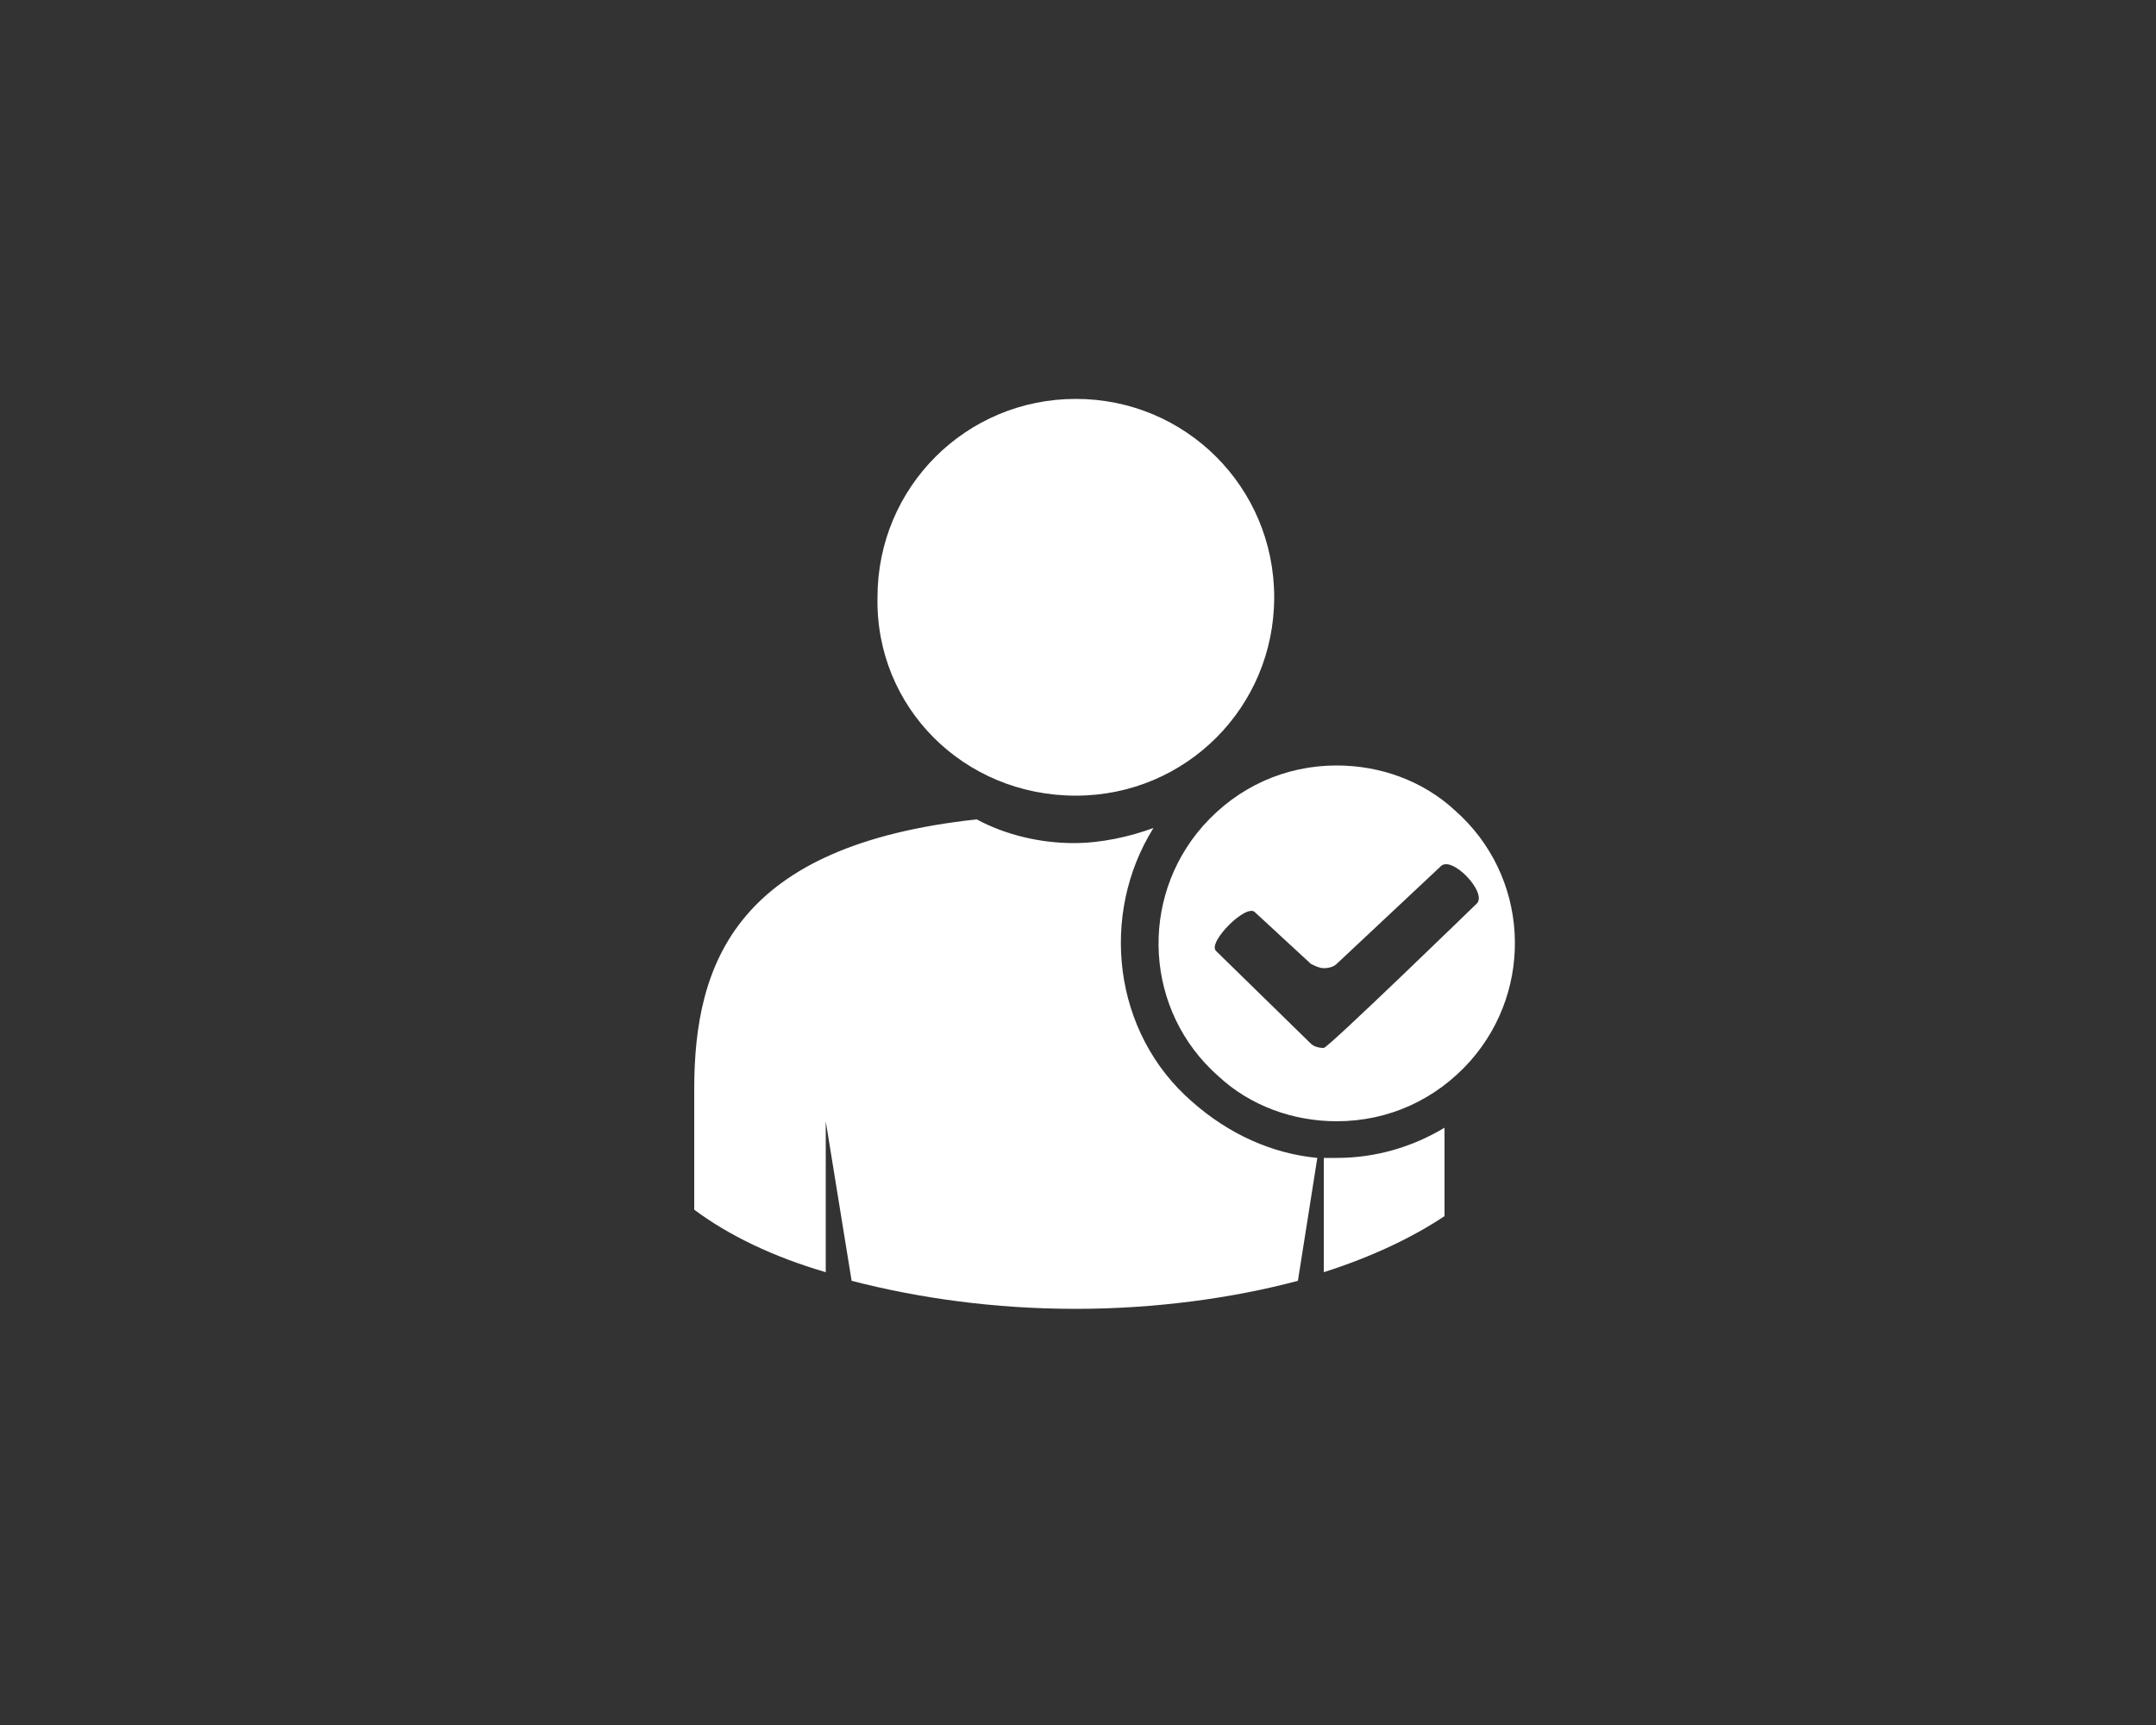 <svg xmlns="http://www.w3.org/2000/svg" viewBox="0 0 100 80"><rect x="0" y="0" width="100" height="80" fill="#333333" stroke="none"/><path d="M61.1 53.7l-.9 5.7c-3 .8-6.6 1.3-10.3 1.3-3.8 0-7.3-.5-10.4-1.3L38.3 52v7c-2.4-.7-4.5-1.7-6.1-2.9v-5.6c0-5.9 2-11.3 13.1-12.5 1.3.7 2.9 1.1 4.5 1.1 1.3 0 2.6-.3 3.7-.7-2.5 4-1.9 9.5 1.8 12.7 1.7 1.5 3.7 2.4 5.8 2.6zM49.9 36.9c5.1 0 9.2-4.1 9.2-9.2s-4.1-9.2-9.2-9.2-9.2 4.1-9.2 9.2c-.1 5.1 4 9.2 9.2 9.2zM62 53.7h-.6V59c2.2-.7 4.1-1.6 5.6-2.6v-4.1c-1.5.9-3.2 1.4-5 1.4zm6.2-4.5C66.6 51 64.4 52 62 52c-2 0-4-.7-5.5-2.1-3.4-3-3.7-8.2-.7-11.6 1.6-1.8 3.8-2.8 6.2-2.8 2 0 4 .7 5.5 2.1 3.4 3 3.7 8.2.7 11.6zm.3-7.3c.5-.5-1.2-2.3-1.7-1.7L62 44.7c-.1.1-.3.2-.6.2-.2 0-.4-.1-.6-.2l-2.6-2.4c-.4-.4-2.2 1.4-1.8 1.8l4.4 4.3c.1.1.3.2.6.2.2 0 7.1-6.7 7.1-6.7z" fill="#fff"/></svg>